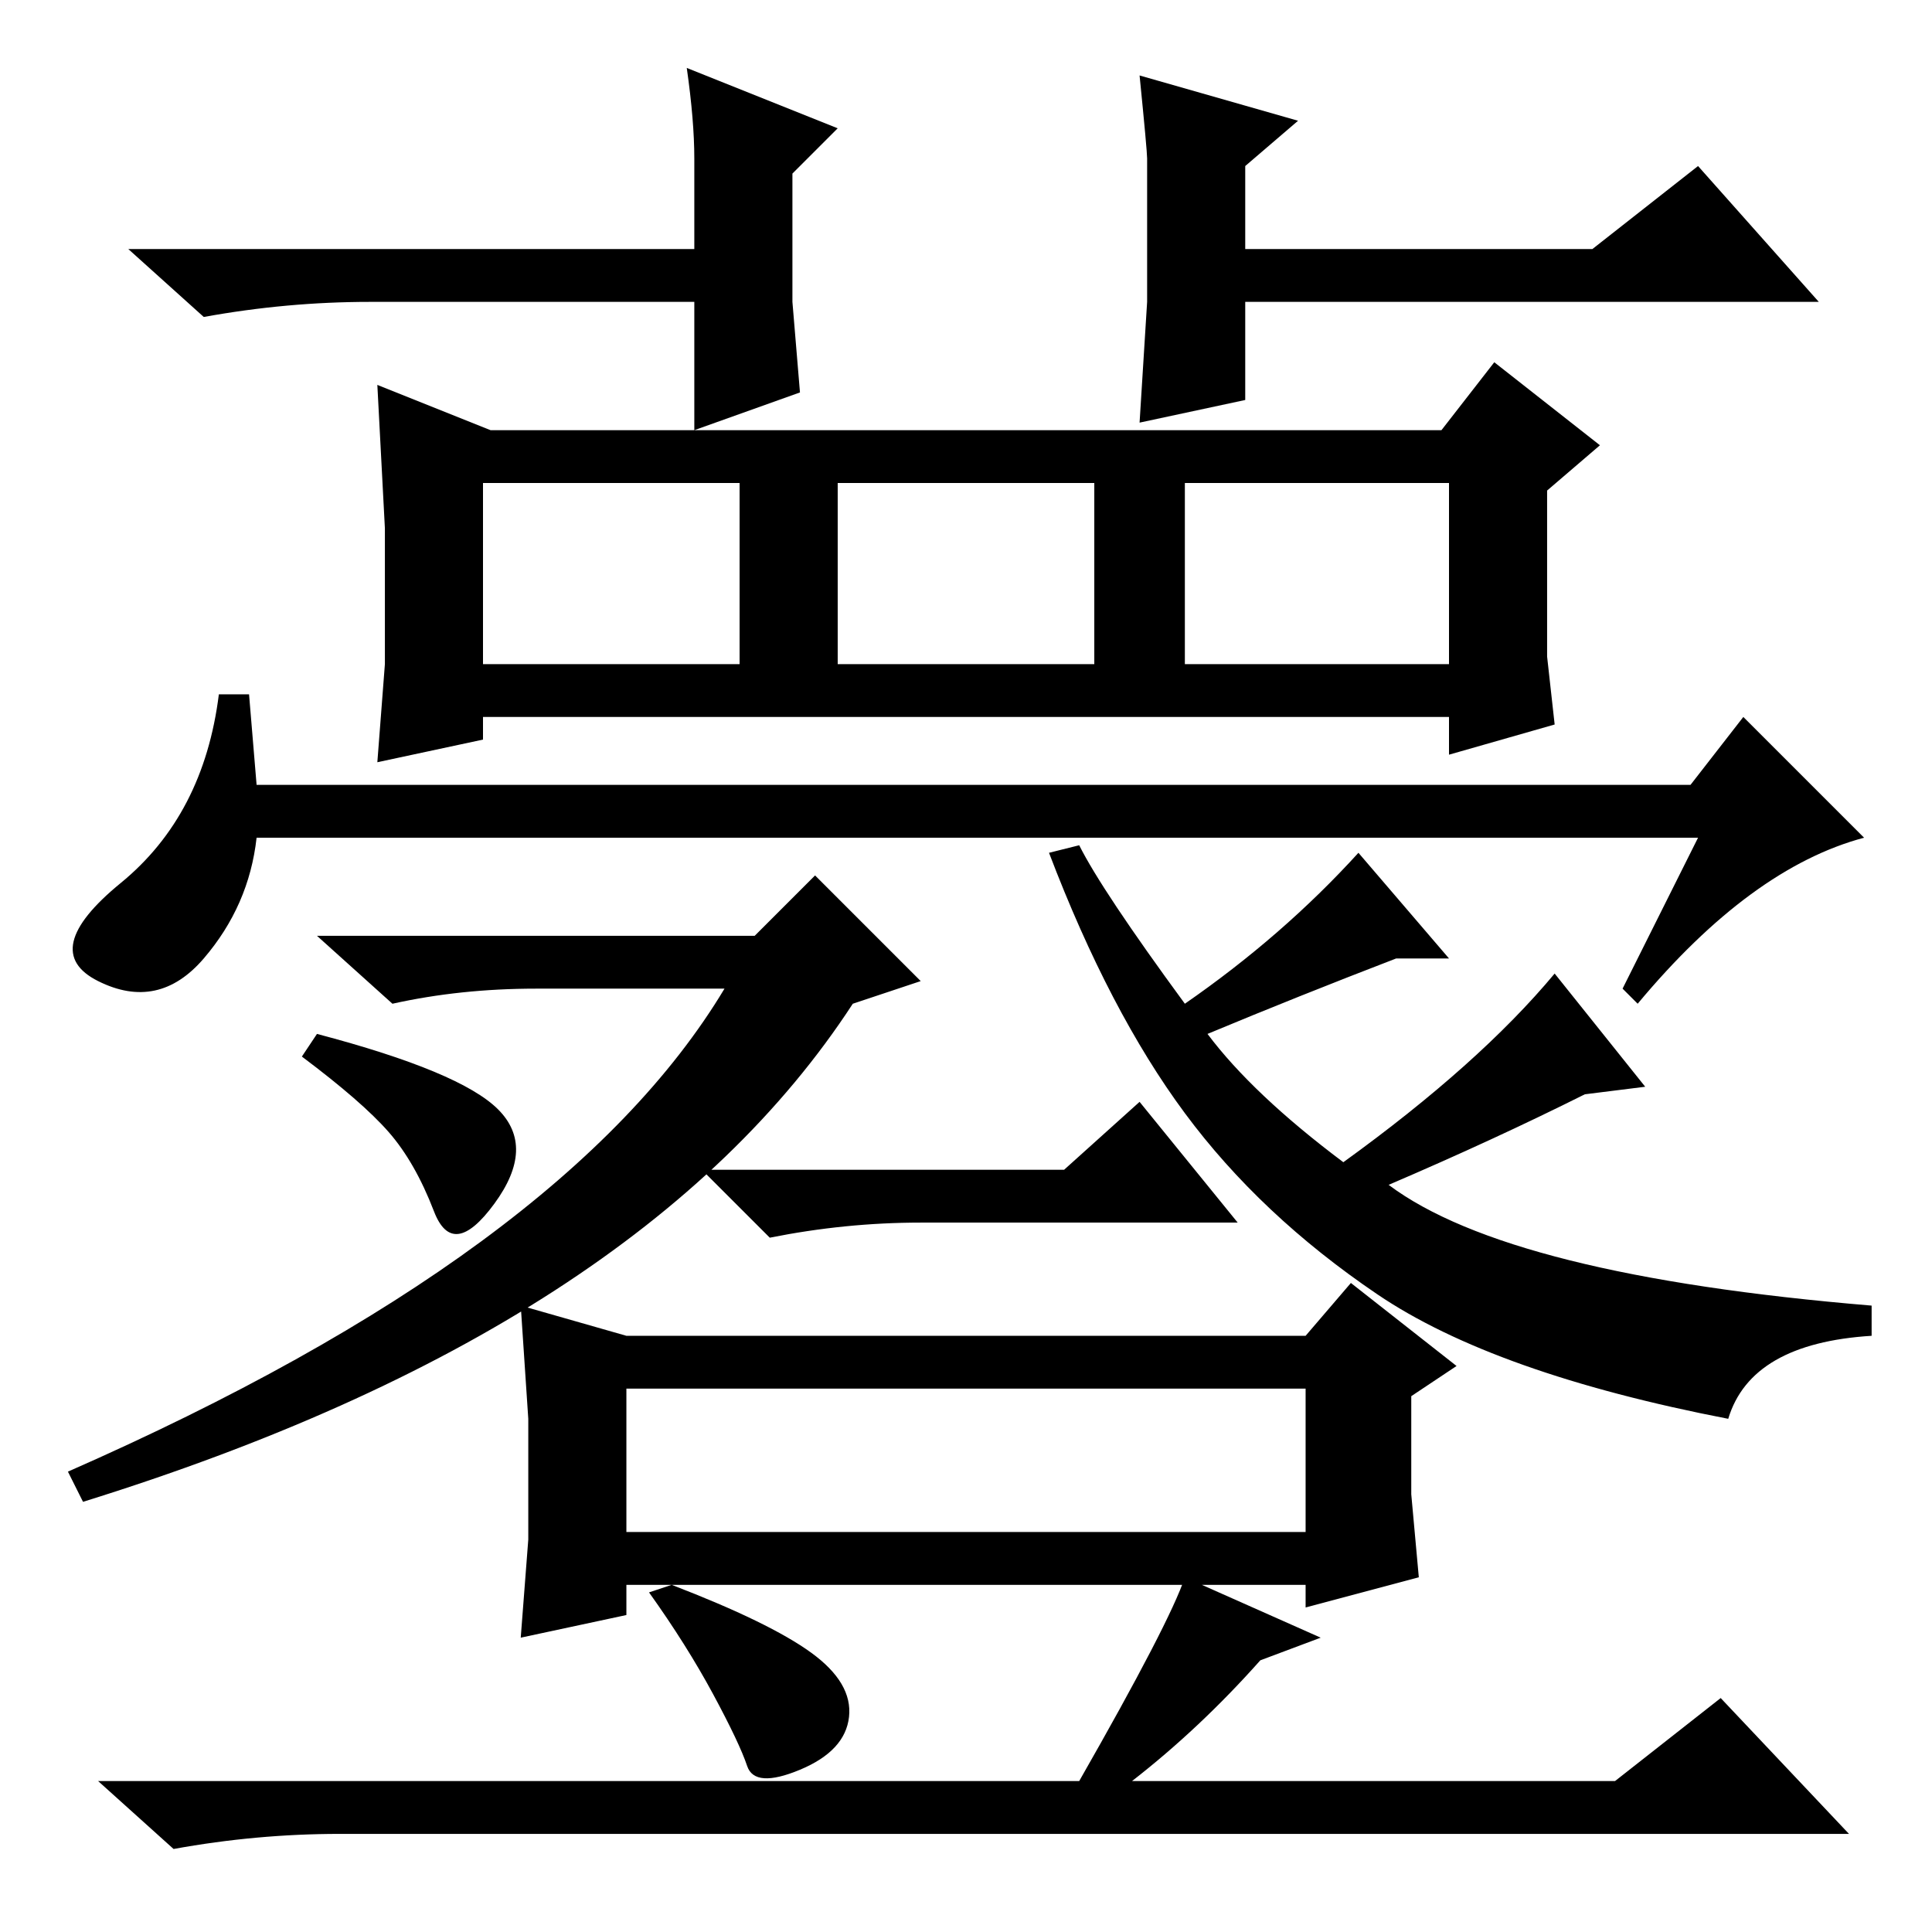 <?xml version="1.0" standalone="no"?>
<!DOCTYPE svg PUBLIC "-//W3C//DTD SVG 1.1//EN" "http://www.w3.org/Graphics/SVG/1.1/DTD/svg11.dtd" >
<svg xmlns="http://www.w3.org/2000/svg" xmlns:xlink="http://www.w3.org/1999/xlink" version="1.1" viewBox="0 -36 256 256">
  <g transform="matrix(1 0 0 -1 0 220)">
   <path fill="currentColor"
d="M65 199h126l7 9l14 -11l-7 -6v-22l1 -9l-14 -4v5h-128v-3l-14 -3l1 13v18l-1 19zM64 168h34v24h-34v-24zM111 168h34v24h-34v-24zM157 192v-24h35v24h-35zM34 152h190l7 9l16 -16q-15 -4 -30 -22l-2 2l10 20h-191q-1 -9 -7 -16t-14 -3t3 13t13 25h4zM141 101l10 9l13 -16
h-42q-10 0 -20 -2l-9 9h48zM11 57l-2 4q66 29 87 64h-25q-10 0 -19 -2l-10 9h58l8 8l14 -14l-9 -3q-28 -43 -102 -66zM157 123q13 9 23 20l12 -14h-7q-13 -5 -25 -10q6 -8 18 -17q18 13 28 25l12 -15l-8 -1q-12 -6 -26 -12q16 -12 64 -16v-4q-16 -1 -19 -11
q-31 6 -46.5 16.5t-25.5 24t-18 34.5l4 1q3 -6 14 -21zM66 109q5 -5 -0.5 -12.5t-8 -1t-6 10.5t-11.5 10l2 3q19 -5 24 -10zM70 52v16l-1 15l14 -4h90l6 7l14 -11l-6 -4v-13l1 -11l-15 -4v3h-90v-4l-14 -3zM83 53h90v19h-90v-19zM107.5 37q5.5 -4 5 -8.5t-6.5 -7t-7 0.5
t-4.5 9.5t-8.5 13.5l3 1q13 -5 18.5 -9zM167 36q-8 -9 -17 -16h64l14 11l17 -18h-200q-11 0 -22 -2l-10 9h130q12 21 14 27l18 -8zM152 223v12q0 1 -1 11l21 -6l-7 -6v-11h46l14 11l16 -18h-76v-13l-14 -3l1 16v7zM105 224v-8l1 -12l-14 -5v17h-43q-11 0 -22 -2l-10 9h75v12
q0 5 -1 12l20 -8l-6 -6v-9z" />
  </g>

</svg>
